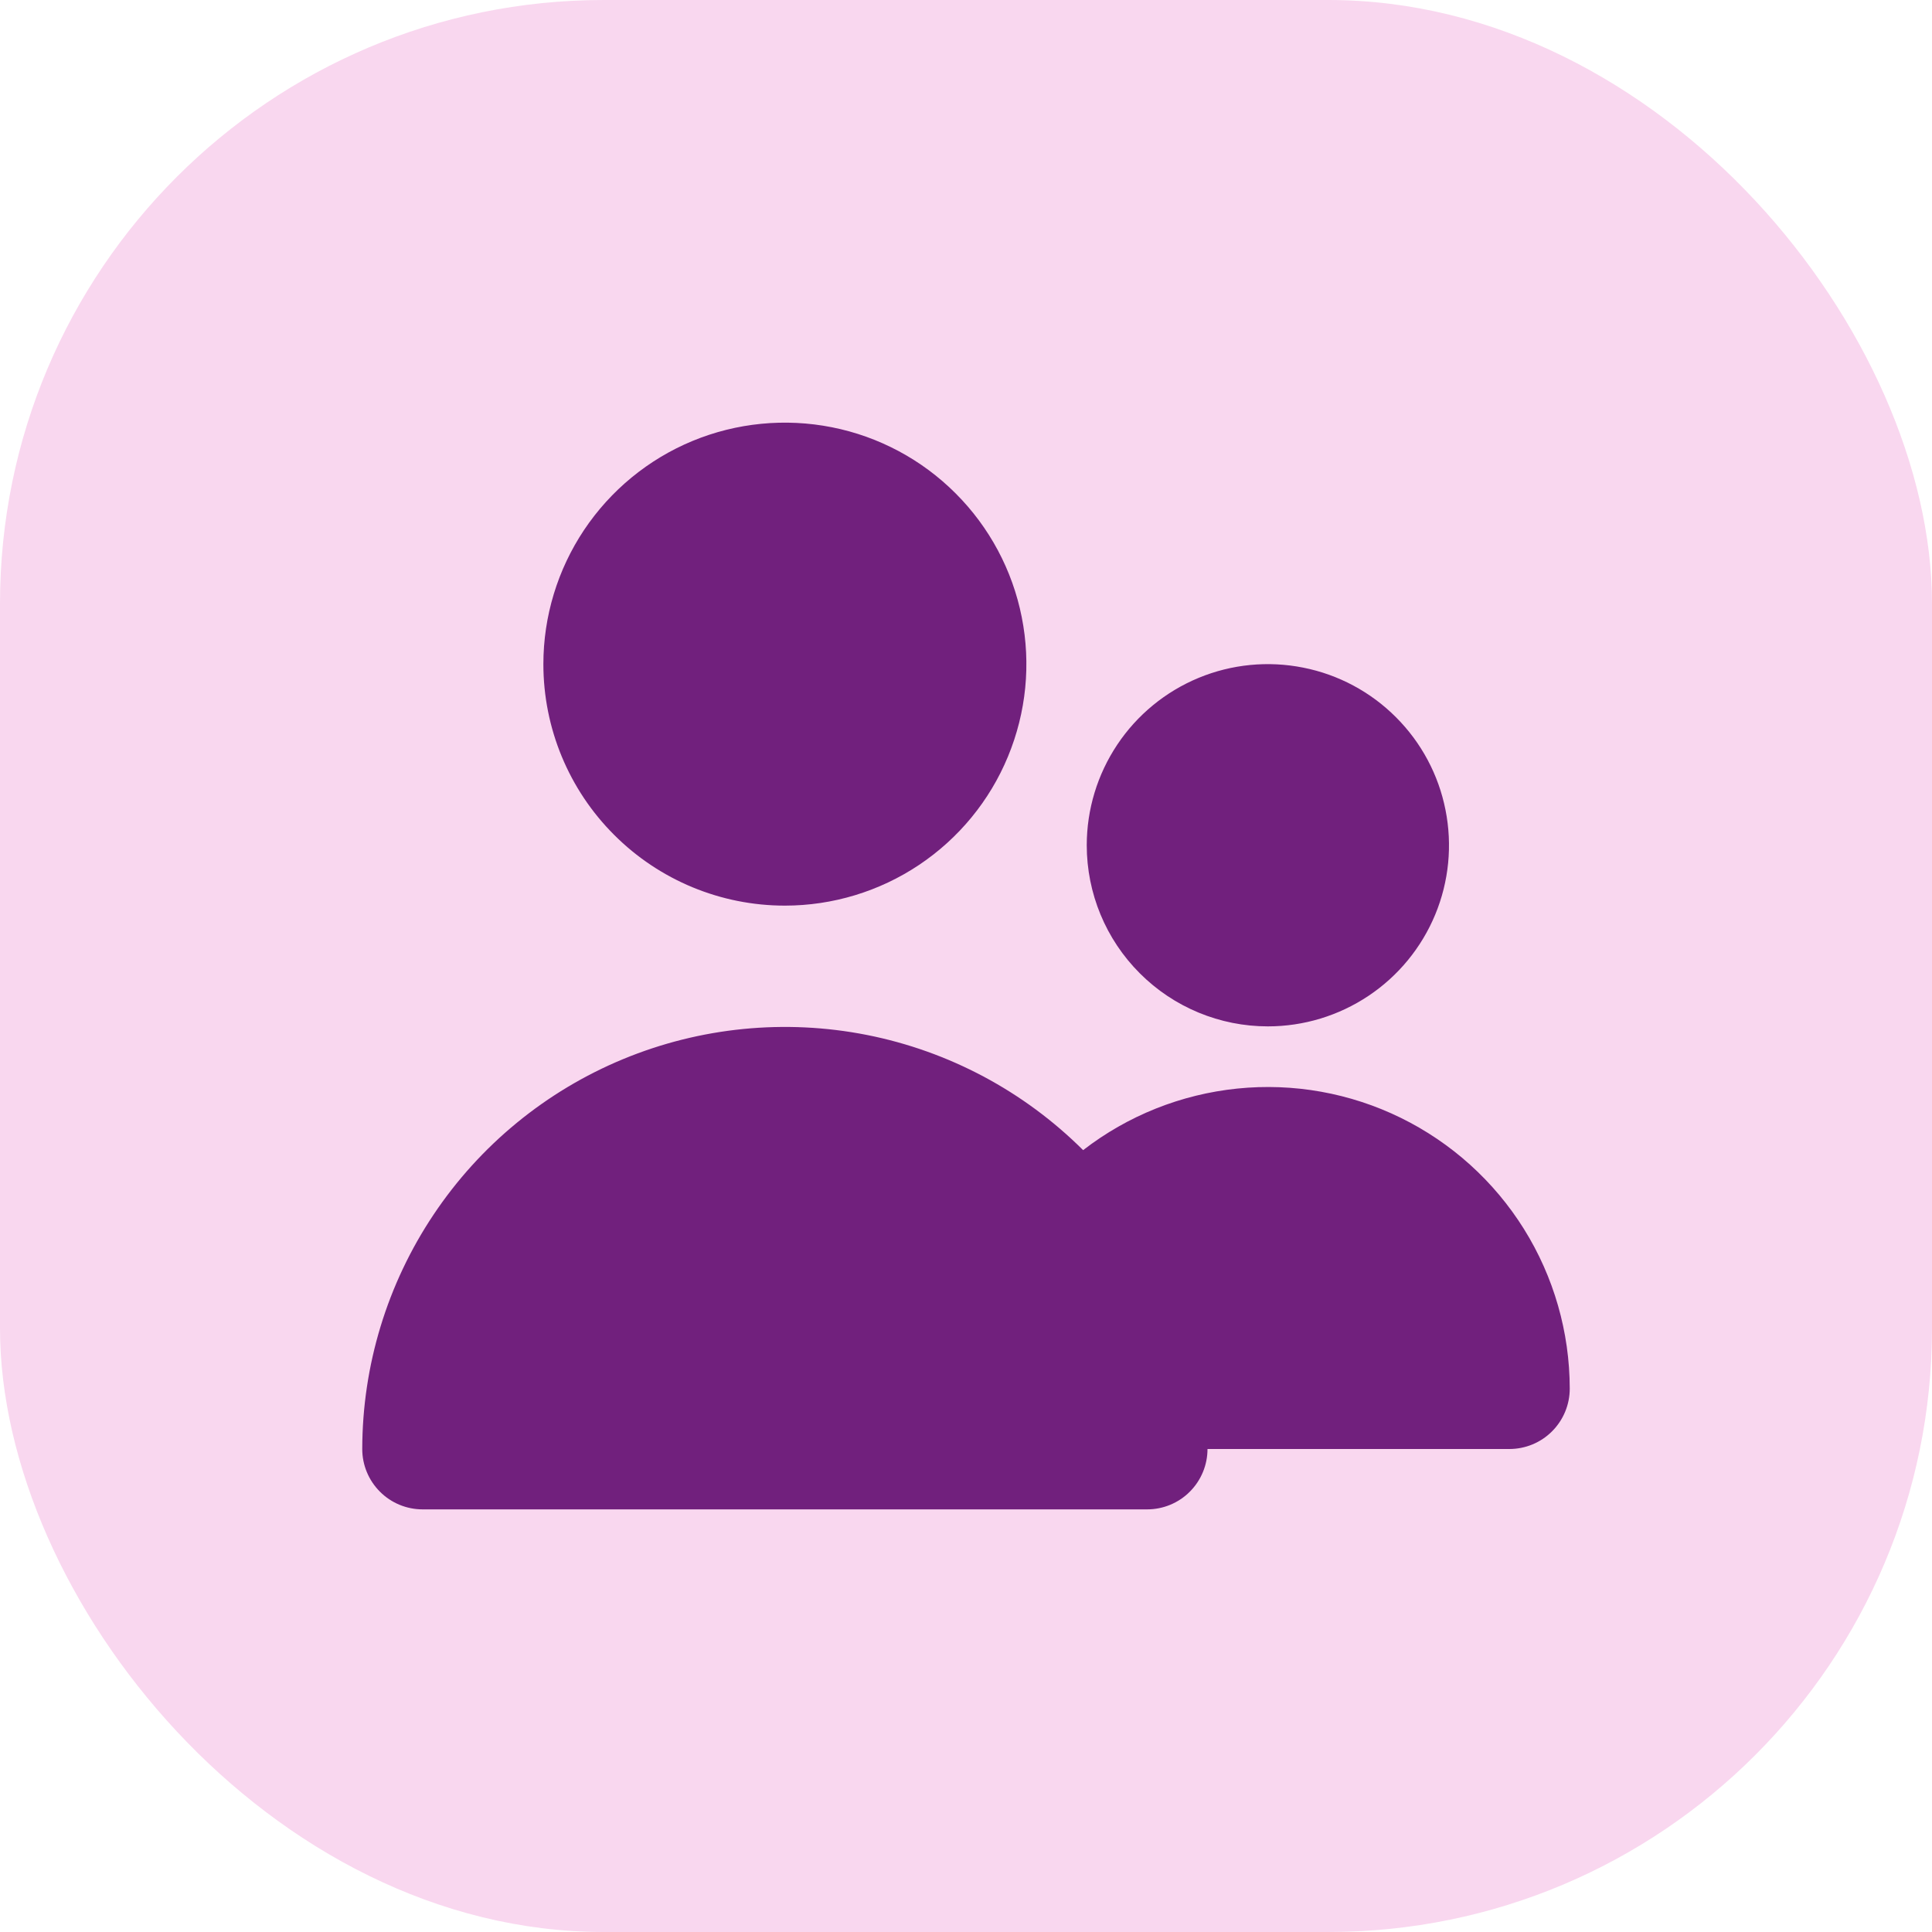 <svg width="32" height="32" viewBox="0 0 32 32" fill="none" xmlns="http://www.w3.org/2000/svg">
<rect width="32" height="32" rx="10" fill="#F9D7EF"/>
<path d="M13 15C13.791 15 14.565 14.765 15.222 14.326C15.88 13.886 16.393 13.262 16.695 12.531C16.998 11.8 17.078 10.996 16.923 10.22C16.769 9.444 16.388 8.731 15.828 8.172C15.269 7.612 14.556 7.231 13.78 7.077C13.004 6.923 12.2 7.002 11.469 7.304C10.738 7.607 10.114 8.12 9.674 8.778C9.235 9.436 9 10.209 9 11C9 12.061 9.421 13.078 10.172 13.828C10.922 14.579 11.939 15 13 15Z" fill="#71207D"/>
<path d="M21 17C21.593 17 22.173 16.824 22.667 16.494C23.16 16.165 23.545 15.696 23.772 15.148C23.999 14.6 24.058 13.997 23.942 13.415C23.827 12.833 23.541 12.298 23.121 11.879C22.702 11.459 22.167 11.173 21.585 11.058C21.003 10.942 20.4 11.001 19.852 11.228C19.304 11.455 18.835 11.84 18.506 12.333C18.176 12.827 18 13.407 18 14C18 14.796 18.316 15.559 18.879 16.121C19.441 16.684 20.204 17 21 17Z" fill="#71207D"/>
<path d="M25 24C25.265 24 25.52 23.895 25.707 23.707C25.895 23.519 26 23.265 26 23C25.999 22.065 25.736 21.149 25.242 20.357C24.747 19.564 24.04 18.926 23.2 18.514C22.361 18.103 21.423 17.935 20.494 18.03C19.564 18.125 18.679 18.478 17.94 19.05C16.96 18.074 15.714 17.41 14.358 17.142C13.002 16.874 11.596 17.014 10.319 17.543C9.042 18.072 7.95 18.968 7.182 20.117C6.413 21.266 6.002 22.617 6 24C6 24.265 6.105 24.519 6.293 24.707C6.48 24.895 6.735 25 7 25H19C19.265 25 19.52 24.895 19.707 24.707C19.895 24.519 20 24.265 20 24" fill="#71207D"/>
</svg>
